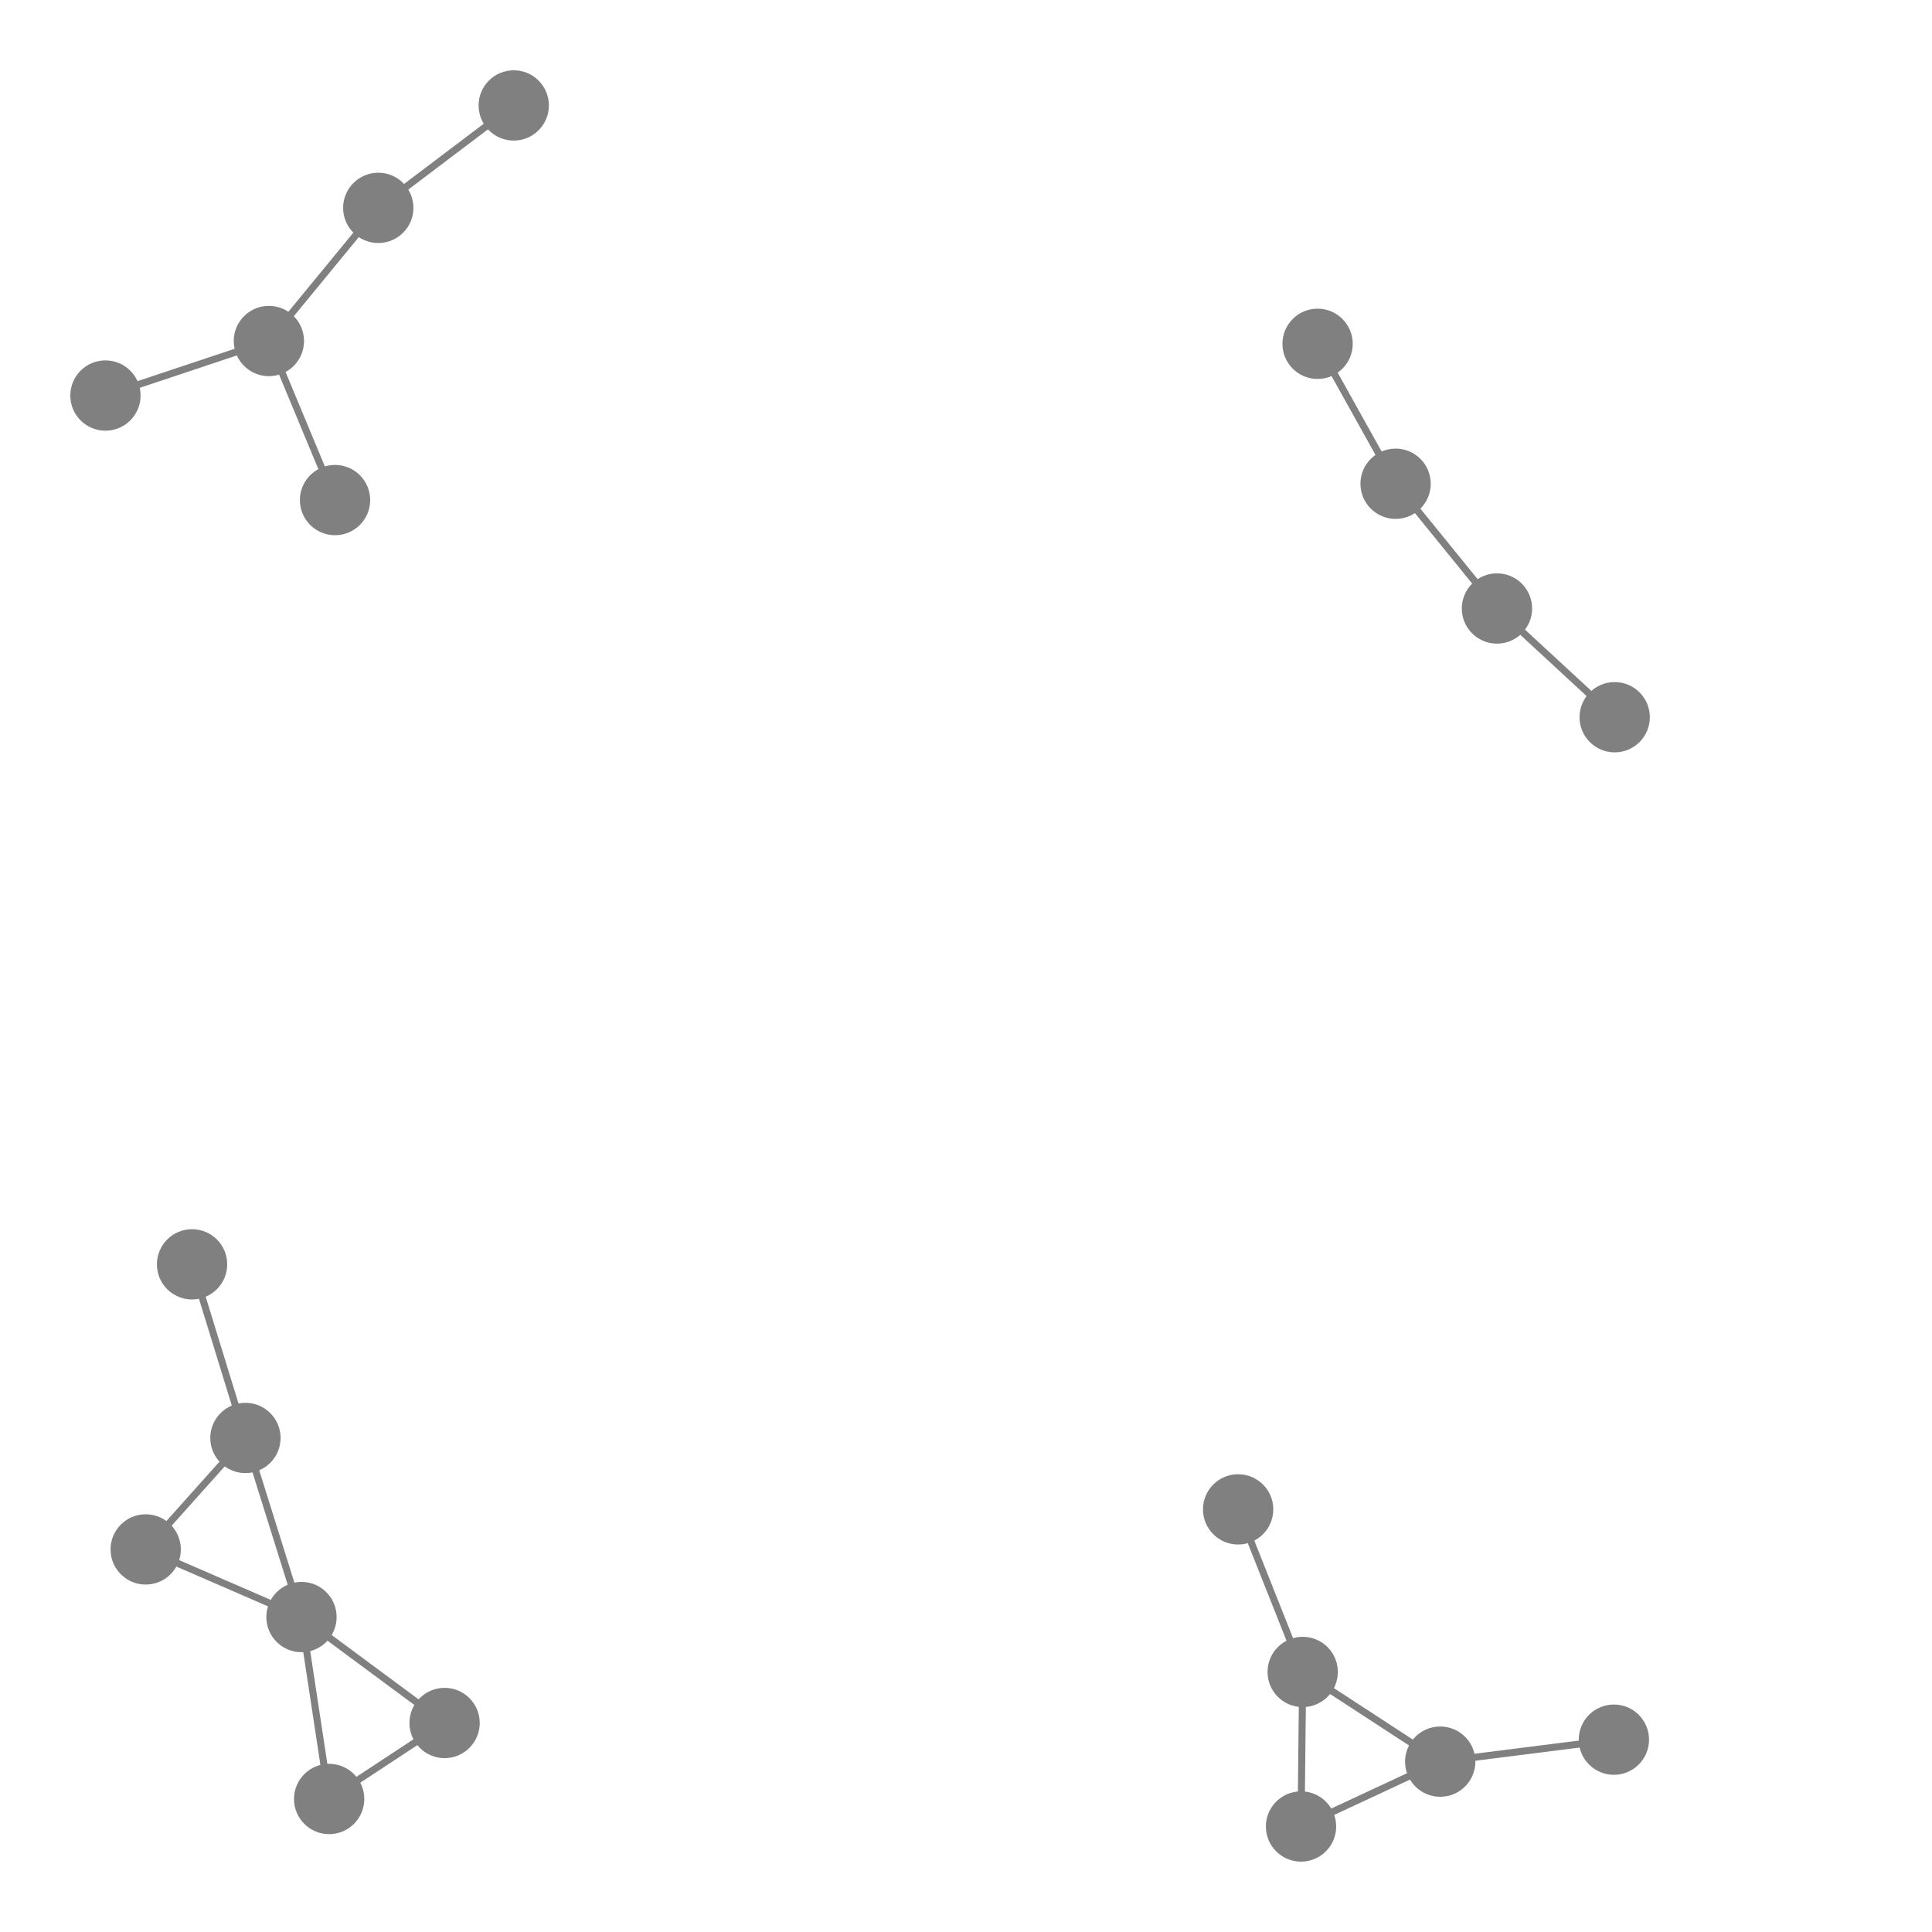 <svg width="600" height="600" xmlns="http://www.w3.org/2000/svg" style="animation-delay: 0s; animation-direction: normal; animation-duration: 0s; animation-fill-mode: none; animation-iteration-count: 1; animation-name: none; animation-play-state: running; animation-timing-function: ease; background-attachment: scroll; background-blend-mode: normal; background-clip: border-box; background-color: rgba(0, 0, 0, 0); background-image: none; background-origin: padding-box; background-position: 0% 0%; background-repeat: repeat; background-size: auto; border-bottom-color: rgb(0, 0, 0); border-bottom-left-radius: 0px; border-bottom-right-radius: 0px; border-bottom-style: none; border-bottom-width: 0px; border-collapse: separate; border-image-outset: 0px; border-image-repeat: stretch; border-image-slice: 100%; border-image-source: none; border-image-width: 1; border-left-color: rgb(0, 0, 0); border-left-style: none; border-left-width: 0px; border-right-color: rgb(0, 0, 0); border-right-style: none; border-right-width: 0px; border-top-color: rgb(0, 0, 0); border-top-left-radius: 0px; border-top-right-radius: 0px; border-top-style: none; border-top-width: 0px; bottom: auto; box-shadow: none; box-sizing: content-box; break-after: auto; break-before: auto; break-inside: auto; caption-side: top; clear: none; clip: auto; color: rgb(0, 0, 0); content: ; cursor: auto; direction: ltr; display: inline; empty-cells: show; float: none; font-family: sans-serif; font-kerning: auto; font-size: 24px; font-stretch: normal; font-style: normal; font-variant: normal; font-variant-ligatures: normal; font-variant-caps: normal; font-variant-numeric: normal; font-weight: normal; height: 600px; image-rendering: auto; isolation: auto; left: auto; letter-spacing: normal; line-height: normal; list-style-image: none; list-style-position: outside; list-style-type: disc; margin-bottom: 0px; margin-left: 0px; margin-right: 0px; margin-top: 0px; max-height: none; max-width: none; min-height: 0px; min-width: 0px; mix-blend-mode: normal; object-fit: fill; object-position: 50% 50%; offset-distance: 0px; offset-path: none; offset-rotate: auto 0deg; offset-rotation: auto 0deg; opacity: 1; orphans: 2; outline-color: rgb(0, 0, 0); outline-offset: 0px; outline-style: none; outline-width: 0px; overflow-anchor: auto; overflow-wrap: normal; overflow-x: hidden; overflow-y: hidden; padding-bottom: 20px; padding-left: 20px; padding-right: 20px; padding-top: 20px; pointer-events: auto; position: static; resize: none; right: auto; speak: normal; table-layout: auto; tab-size: 8; text-align: start; text-align-last: auto; text-decoration: none; text-indent: 0px; text-rendering: auto; text-shadow: none; text-size-adjust: auto; text-overflow: clip; text-transform: none; top: auto; touch-action: auto; transition-delay: 0s; transition-duration: 0s; transition-property: all; transition-timing-function: ease; unicode-bidi: normal; vertical-align: baseline; visibility: visible; white-space: normal; widows: 2; width: 600px; will-change: auto; word-break: normal; word-spacing: 0px; word-wrap: normal; z-index: auto; zoom: 1; -webkit-appearance: none; backface-visibility: visible; -webkit-background-clip: border-box; -webkit-background-origin: padding-box; -webkit-border-horizontal-spacing: 0px; -webkit-border-image: none; -webkit-border-vertical-spacing: 0px; -webkit-box-align: stretch; -webkit-box-decoration-break: slice; -webkit-box-direction: normal; -webkit-box-flex: 0; -webkit-box-flex-group: 1; -webkit-box-lines: single; -webkit-box-ordinal-group: 1; -webkit-box-orient: horizontal; -webkit-box-pack: start; -webkit-box-reflect: none; column-count: auto; column-gap: normal; column-rule-color: rgb(0, 0, 0); column-rule-style: none; column-rule-width: 0px; column-span: none; column-width: auto; align-content: stretch; align-items: stretch; align-self: stretch; flex-basis: auto; flex-grow: 0; flex-shrink: 1; flex-direction: row; flex-wrap: nowrap; justify-content: flex-start; -webkit-font-smoothing: auto; -webkit-highlight: none; hyphens: manual; -webkit-hyphenate-character: auto; -webkit-line-break: auto; -webkit-line-clamp: none; -webkit-locale: &quot;en&quot;; -webkit-margin-before-collapse: collapse; -webkit-margin-after-collapse: collapse; -webkit-mask-box-image: none; -webkit-mask-box-image-outset: 0px; -webkit-mask-box-image-repeat: stretch; -webkit-mask-box-image-slice: 0 fill; -webkit-mask-box-image-source: none; -webkit-mask-box-image-width: auto; -webkit-mask-clip: border-box; -webkit-mask-composite: source-over; -webkit-mask-image: none; -webkit-mask-origin: border-box; -webkit-mask-position: 0% 0%; -webkit-mask-repeat: repeat; -webkit-mask-size: auto; order: 0; perspective: none; perspective-origin: 320px 320px; -webkit-print-color-adjust: economy; -webkit-rtl-ordering: logical; shape-outside: none; shape-image-threshold: 0; shape-margin: 0px; -webkit-tap-highlight-color: rgba(0, 0, 0, 0.18); -webkit-text-combine: none; -webkit-text-decorations-in-effect: none; -webkit-text-emphasis-color: rgb(0, 0, 0); -webkit-text-emphasis-position: over; -webkit-text-emphasis-style: none; -webkit-text-fill-color: rgb(0, 0, 0); -webkit-text-orientation: vertical-right; -webkit-text-security: none; -webkit-text-stroke-color: rgb(0, 0, 0); -webkit-text-stroke-width: 0px; transform: none; transform-origin: 320px 320px; transform-style: flat; -webkit-user-drag: auto; -webkit-user-modify: read-only; user-select: text; -webkit-writing-mode: horizontal-tb; -webkit-app-region: no-drag; buffered-rendering: auto; clip-path: none; clip-rule: nonzero; mask: none; filter: none; flood-color: rgb(0, 0, 0); flood-opacity: 1; lighting-color: rgb(255, 255, 255); stop-color: rgb(0, 0, 0); stop-opacity: 1; color-interpolation: sRGB; color-interpolation-filters: linearRGB; color-rendering: auto; fill: rgb(0, 0, 0); fill-opacity: 1; fill-rule: nonzero; marker-end: none; marker-mid: none; marker-start: none; mask-type: luminance; shape-rendering: auto; stroke: none; stroke-dasharray: none; stroke-dashoffset: 0px; stroke-linecap: butt; stroke-linejoin: miter; stroke-miterlimit: 4; stroke-opacity: 1; stroke-width: 1px; alignment-baseline: auto; baseline-shift: 0px; dominant-baseline: auto; text-anchor: start; writing-mode: horizontal-tb; vector-effect: none; paint-order: fill stroke markers; d: none; cx: 0px; cy: 0px; x: 0px; y: 0px; r: 0px; rx: auto; ry: auto;" version="1.1" xmlns:xlink="http://www.w3.org/1999/xlink"><style type="text/css">svg { padding: 20px; }</style><svg xmlns="http://www.w3.org/2000/svg"><g transform="scale(2.183) translate(-185.685,-148.109)"><line class="link" x1="390.574" y1="398.724" x2="370.772" y2="407.95" style="stroke: grey; stroke-width: 1;"/><line class="link" x1="220.601" y1="352.677" x2="206.412" y2="368.534" style="stroke: grey; stroke-width: 1;"/><line class="link" x1="248.933" y1="393.226" x2="232.51" y2="404.039" style="stroke: grey; stroke-width: 1;"/><line class="link" x1="415.394" y1="250.142" x2="398.646" y2="234.675" style="stroke: grey; stroke-width: 1;"/><line class="link" x1="390.574" y1="398.724" x2="371.01" y2="385.964" style="stroke: grey; stroke-width: 1;"/><line class="link" x1="415.281" y1="395.599" x2="390.574" y2="398.724" style="stroke: grey; stroke-width: 1;"/><line class="link" x1="361.825" y1="362.837" x2="371.01" y2="385.964" style="stroke: grey; stroke-width: 1;"/><line class="link" x1="232.51" y1="404.039" x2="228.575" y2="378.156" style="stroke: grey; stroke-width: 1;"/><line class="link" x1="233.348" y1="219.251" x2="223.938" y2="196.624" style="stroke: grey; stroke-width: 1;"/><line class="link" x1="206.412" y1="368.534" x2="228.575" y2="378.156" style="stroke: grey; stroke-width: 1;"/><line class="link" x1="370.772" y1="407.95" x2="371.01" y2="385.964" style="stroke: grey; stroke-width: 1;"/><line class="link" x1="220.601" y1="352.677" x2="228.575" y2="378.156" style="stroke: grey; stroke-width: 1;"/><line class="link" x1="213.007" y1="327.977" x2="220.601" y2="352.677" style="stroke: grey; stroke-width: 1;"/><line class="link" x1="200.685" y1="204.38" x2="223.938" y2="196.624" style="stroke: grey; stroke-width: 1;"/><line class="link" x1="398.646" y1="234.675" x2="384.226" y2="216.928" style="stroke: grey; stroke-width: 1;"/><line class="link" x1="239.499" y1="177.681" x2="258.771" y2="163.109" style="stroke: grey; stroke-width: 1;"/><line class="link" x1="223.938" y1="196.624" x2="239.499" y2="177.681" style="stroke: grey; stroke-width: 1;"/><line class="link" x1="248.933" y1="393.226" x2="228.575" y2="378.156" style="stroke: grey; stroke-width: 1;"/><line class="link" x1="384.226" y1="216.928" x2="373.128" y2="197.021" style="stroke: grey; stroke-width: 1;"/><circle class="node" r="5" cx="384.226" cy="216.928" style="fill: grey;"/><circle class="node" r="5" cx="213.007" cy="327.977" style="fill: grey;"/><circle class="node" r="5" cx="248.933" cy="393.226" style="fill: grey;"/><circle class="node" r="5" cx="228.575" cy="378.156" style="fill: grey;"/><circle class="node" r="5" cx="206.412" cy="368.534" style="fill: grey;"/><circle class="node" r="5" cx="239.499" cy="177.681" style="fill: grey;"/><circle class="node" r="5" cx="415.281" cy="395.599" style="fill: grey;"/><circle class="node" r="5" cx="370.772" cy="407.95" style="fill: grey;"/><circle class="node" r="5" cx="373.128" cy="197.021" style="fill: grey;"/><circle class="node" r="5" cx="223.938" cy="196.624" style="fill: grey;"/><circle class="node" r="5" cx="371.01" cy="385.964" style="fill: grey;"/><circle class="node" r="5" cx="361.825" cy="362.837" style="fill: grey;"/><circle class="node" r="5" cx="200.685" cy="204.38" style="fill: grey;"/><circle class="node" r="5" cx="398.646" cy="234.675" style="fill: grey;"/><circle class="node" r="5" cx="258.771" cy="163.109" style="fill: grey;"/><circle class="node" r="5" cx="220.601" cy="352.677" style="fill: grey;"/><circle class="node" r="5" cx="233.348" cy="219.251" style="fill: grey;"/><circle class="node" r="5" cx="232.51" cy="404.039" style="fill: grey;"/><circle class="node" r="5" cx="390.574" cy="398.724" style="fill: grey;"/><circle class="node" r="5" cx="415.394" cy="250.142" style="fill: grey;"/></g></svg></svg>